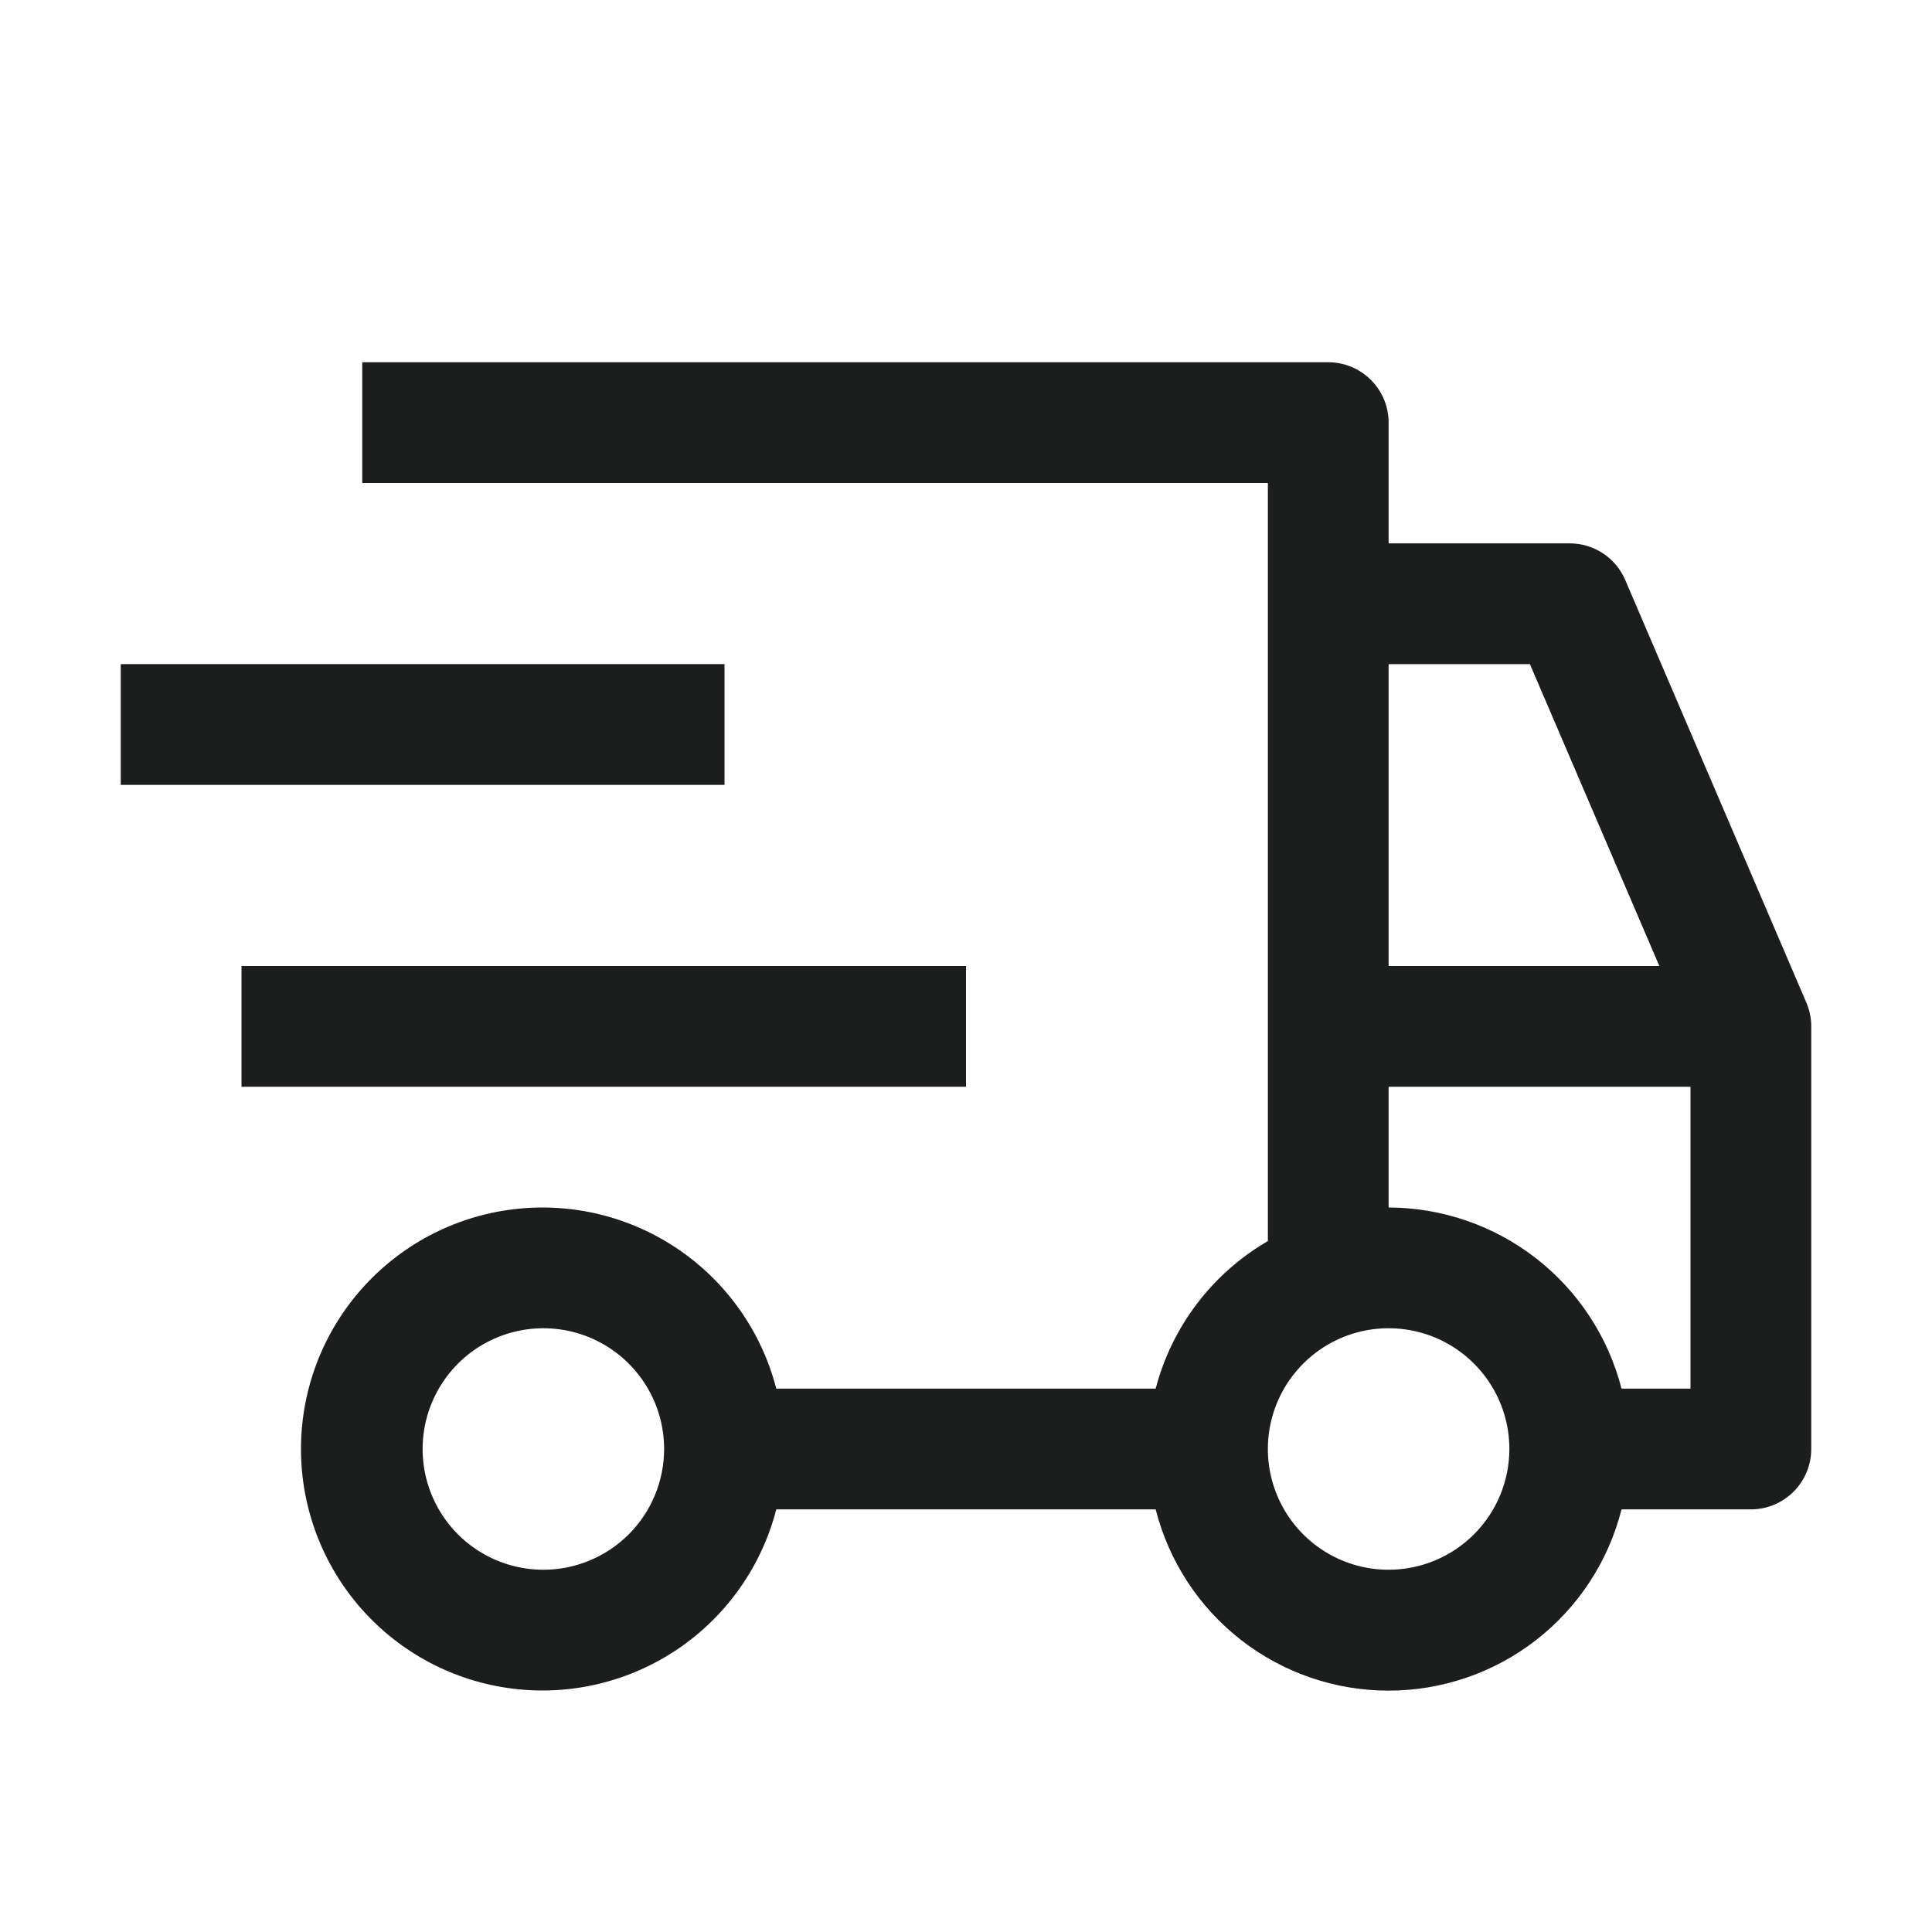 <svg width="56" height="56" viewBox="0 0 56 56" fill="none" xmlns="http://www.w3.org/2000/svg">
<path d="M7 28H28V31.5H7V28Z" fill="#1C1D1D"/>
<path d="M3.5 19.25H21V22.75H3.5V19.25Z" fill="#1C1D1D"/>
<path d="M52.358 29.061L47.108 16.811C46.973 16.496 46.749 16.227 46.463 16.039C46.177 15.85 45.842 15.75 45.5 15.75H40.25V12.25C40.25 11.786 40.066 11.341 39.737 11.013C39.409 10.684 38.964 10.5 38.5 10.5H10.5V14H36.75V35.973C35.952 36.436 35.255 37.052 34.697 37.786C34.138 38.52 33.731 39.358 33.498 40.25H22.501C22.075 38.6 21.062 37.163 19.652 36.206C18.242 35.25 16.532 34.841 14.842 35.056C13.151 35.27 11.598 36.094 10.471 37.373C9.345 38.651 8.724 40.296 8.724 42C8.724 43.704 9.345 45.349 10.471 46.627C11.598 47.906 13.151 48.73 14.842 48.944C16.532 49.159 18.242 48.75 19.652 47.794C21.062 46.837 22.075 45.4 22.501 43.75H33.498C33.879 45.252 34.75 46.584 35.972 47.536C37.195 48.487 38.7 49.004 40.25 49.004C41.799 49.004 43.304 48.487 44.527 47.536C45.75 46.584 46.621 45.252 47.001 43.75H50.75C51.214 43.75 51.659 43.566 51.987 43.237C52.316 42.909 52.5 42.464 52.5 42V29.75C52.5 29.513 52.452 29.278 52.358 29.061ZM15.75 45.5C15.058 45.5 14.381 45.295 13.805 44.91C13.23 44.526 12.781 43.979 12.516 43.339C12.251 42.7 12.182 41.996 12.317 41.317C12.452 40.638 12.786 40.015 13.275 39.525C13.764 39.036 14.388 38.702 15.067 38.567C15.746 38.432 16.45 38.502 17.089 38.766C17.729 39.031 18.275 39.48 18.66 40.056C19.045 40.631 19.25 41.308 19.25 42C19.249 42.928 18.88 43.818 18.224 44.474C17.567 45.13 16.678 45.499 15.75 45.5ZM40.25 19.25H44.345L48.097 28H40.25V19.25ZM40.25 45.5C39.558 45.5 38.881 45.295 38.305 44.91C37.73 44.526 37.281 43.979 37.016 43.339C36.751 42.7 36.682 41.996 36.817 41.317C36.952 40.638 37.285 40.015 37.775 39.525C38.264 39.036 38.888 38.702 39.567 38.567C40.246 38.432 40.95 38.502 41.589 38.766C42.229 39.031 42.775 39.48 43.16 40.056C43.545 40.631 43.75 41.308 43.75 42C43.749 42.928 43.38 43.818 42.724 44.474C42.068 45.13 41.178 45.499 40.25 45.5ZM49 40.25H47.001C46.616 38.751 45.744 37.422 44.522 36.472C43.3 35.522 41.798 35.004 40.25 35V31.5H49V40.25Z" fill="#1C1D1D"/>
</svg>
